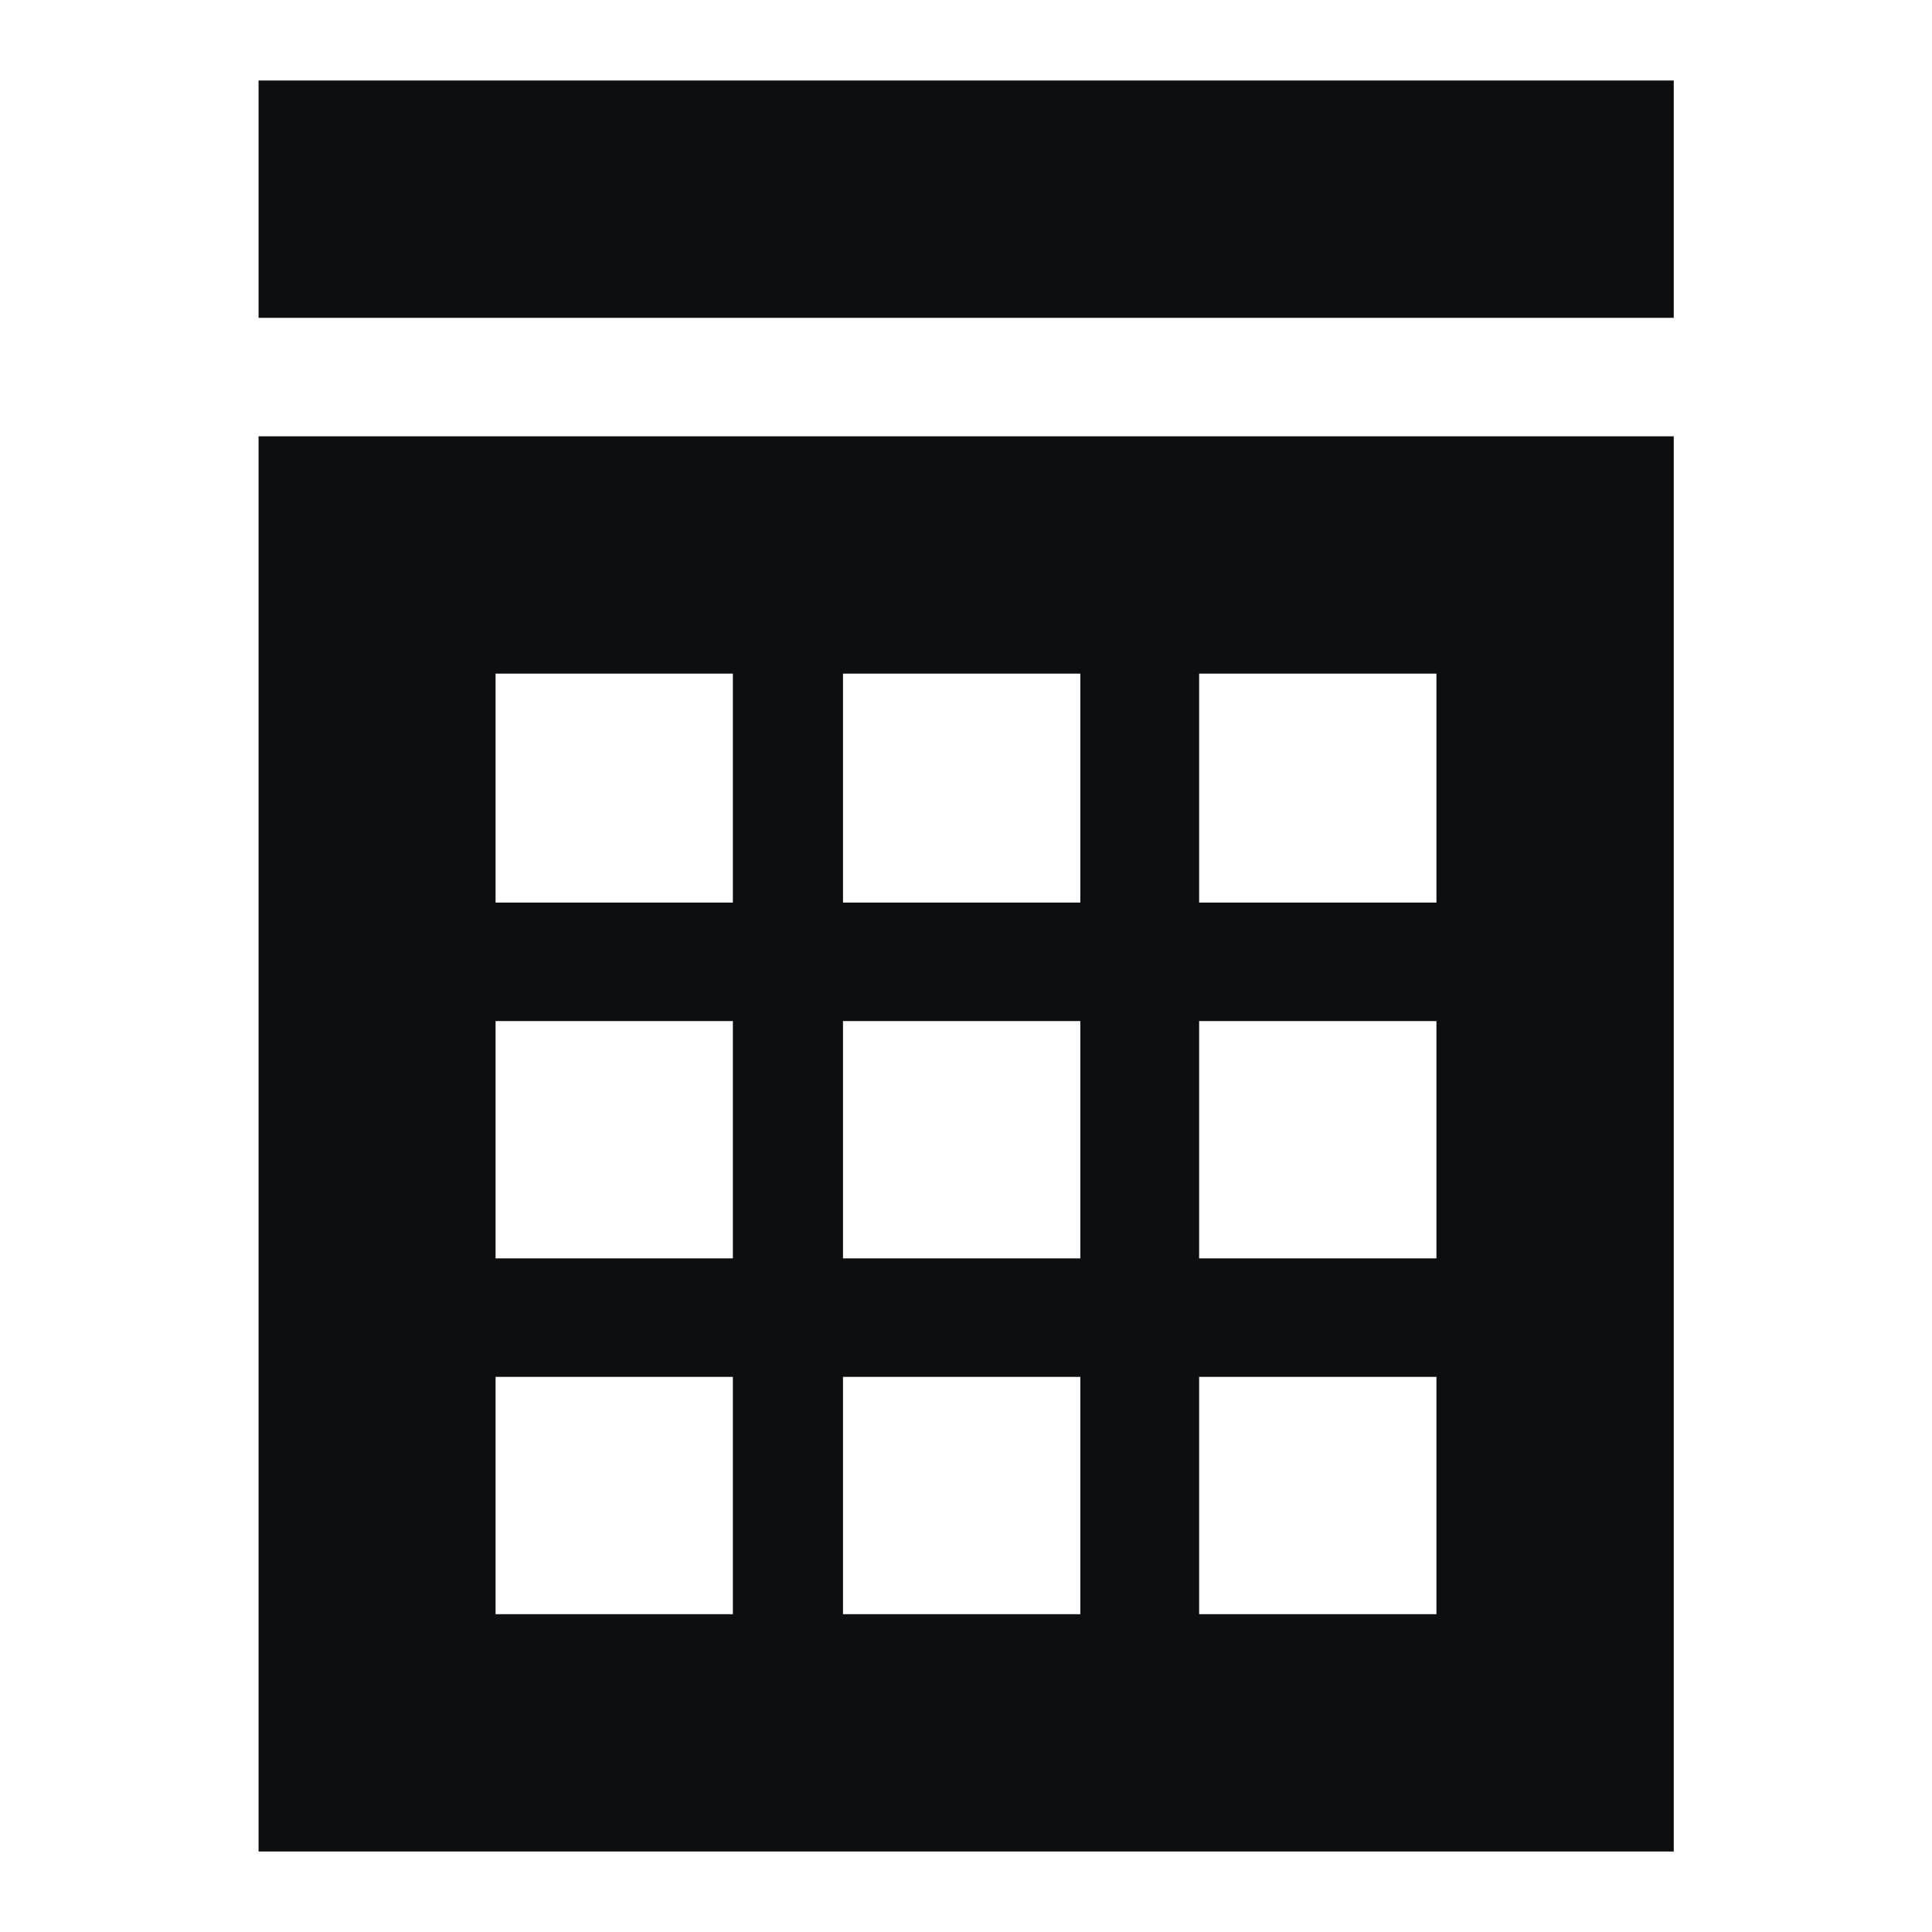 <?xml version="1.0" encoding="utf-8"?>
<!-- Generator: Adobe Illustrator 18.1.1, SVG Export Plug-In . SVG Version: 6.00 Build 0)  -->
<svg version="1.1" id="Layer_1" xmlns="http://www.w3.org/2000/svg" xmlns:xlink="http://www.w3.org/1999/xlink" x="0px" y="0px"
	 viewBox="0 0 600 600" enable-background="new 0 0 600 600" xml:space="preserve">
<g>
	<rect x="80.3" y="25" fill="#0C0E0F" width="439.5" height="73.7"/>
	<path fill="#0C0E0F" d="M80.3,135.5V575h439.5V135.5L80.3,135.5L80.3,135.5z M227.6,501.3h-73.7v-73.7h73.7V501.3z M227.6,390.8
		h-73.7v-73.7h73.7V390.8z M227.6,280.3h-73.7v-71.1h73.7V280.3z M335.5,501.3h-73.7v-73.7h73.7V501.3z M335.5,390.8h-73.7v-73.7
		h73.7V390.8z M335.5,280.3h-73.7v-71.1h73.7V280.3z M446.1,501.3h-73.7v-73.7h73.7V501.3z M446.1,390.8h-73.7v-73.7h73.7V390.8z
		 M446.1,280.3h-73.7v-71.1h73.7V280.3z"/>
</g>
</svg>
